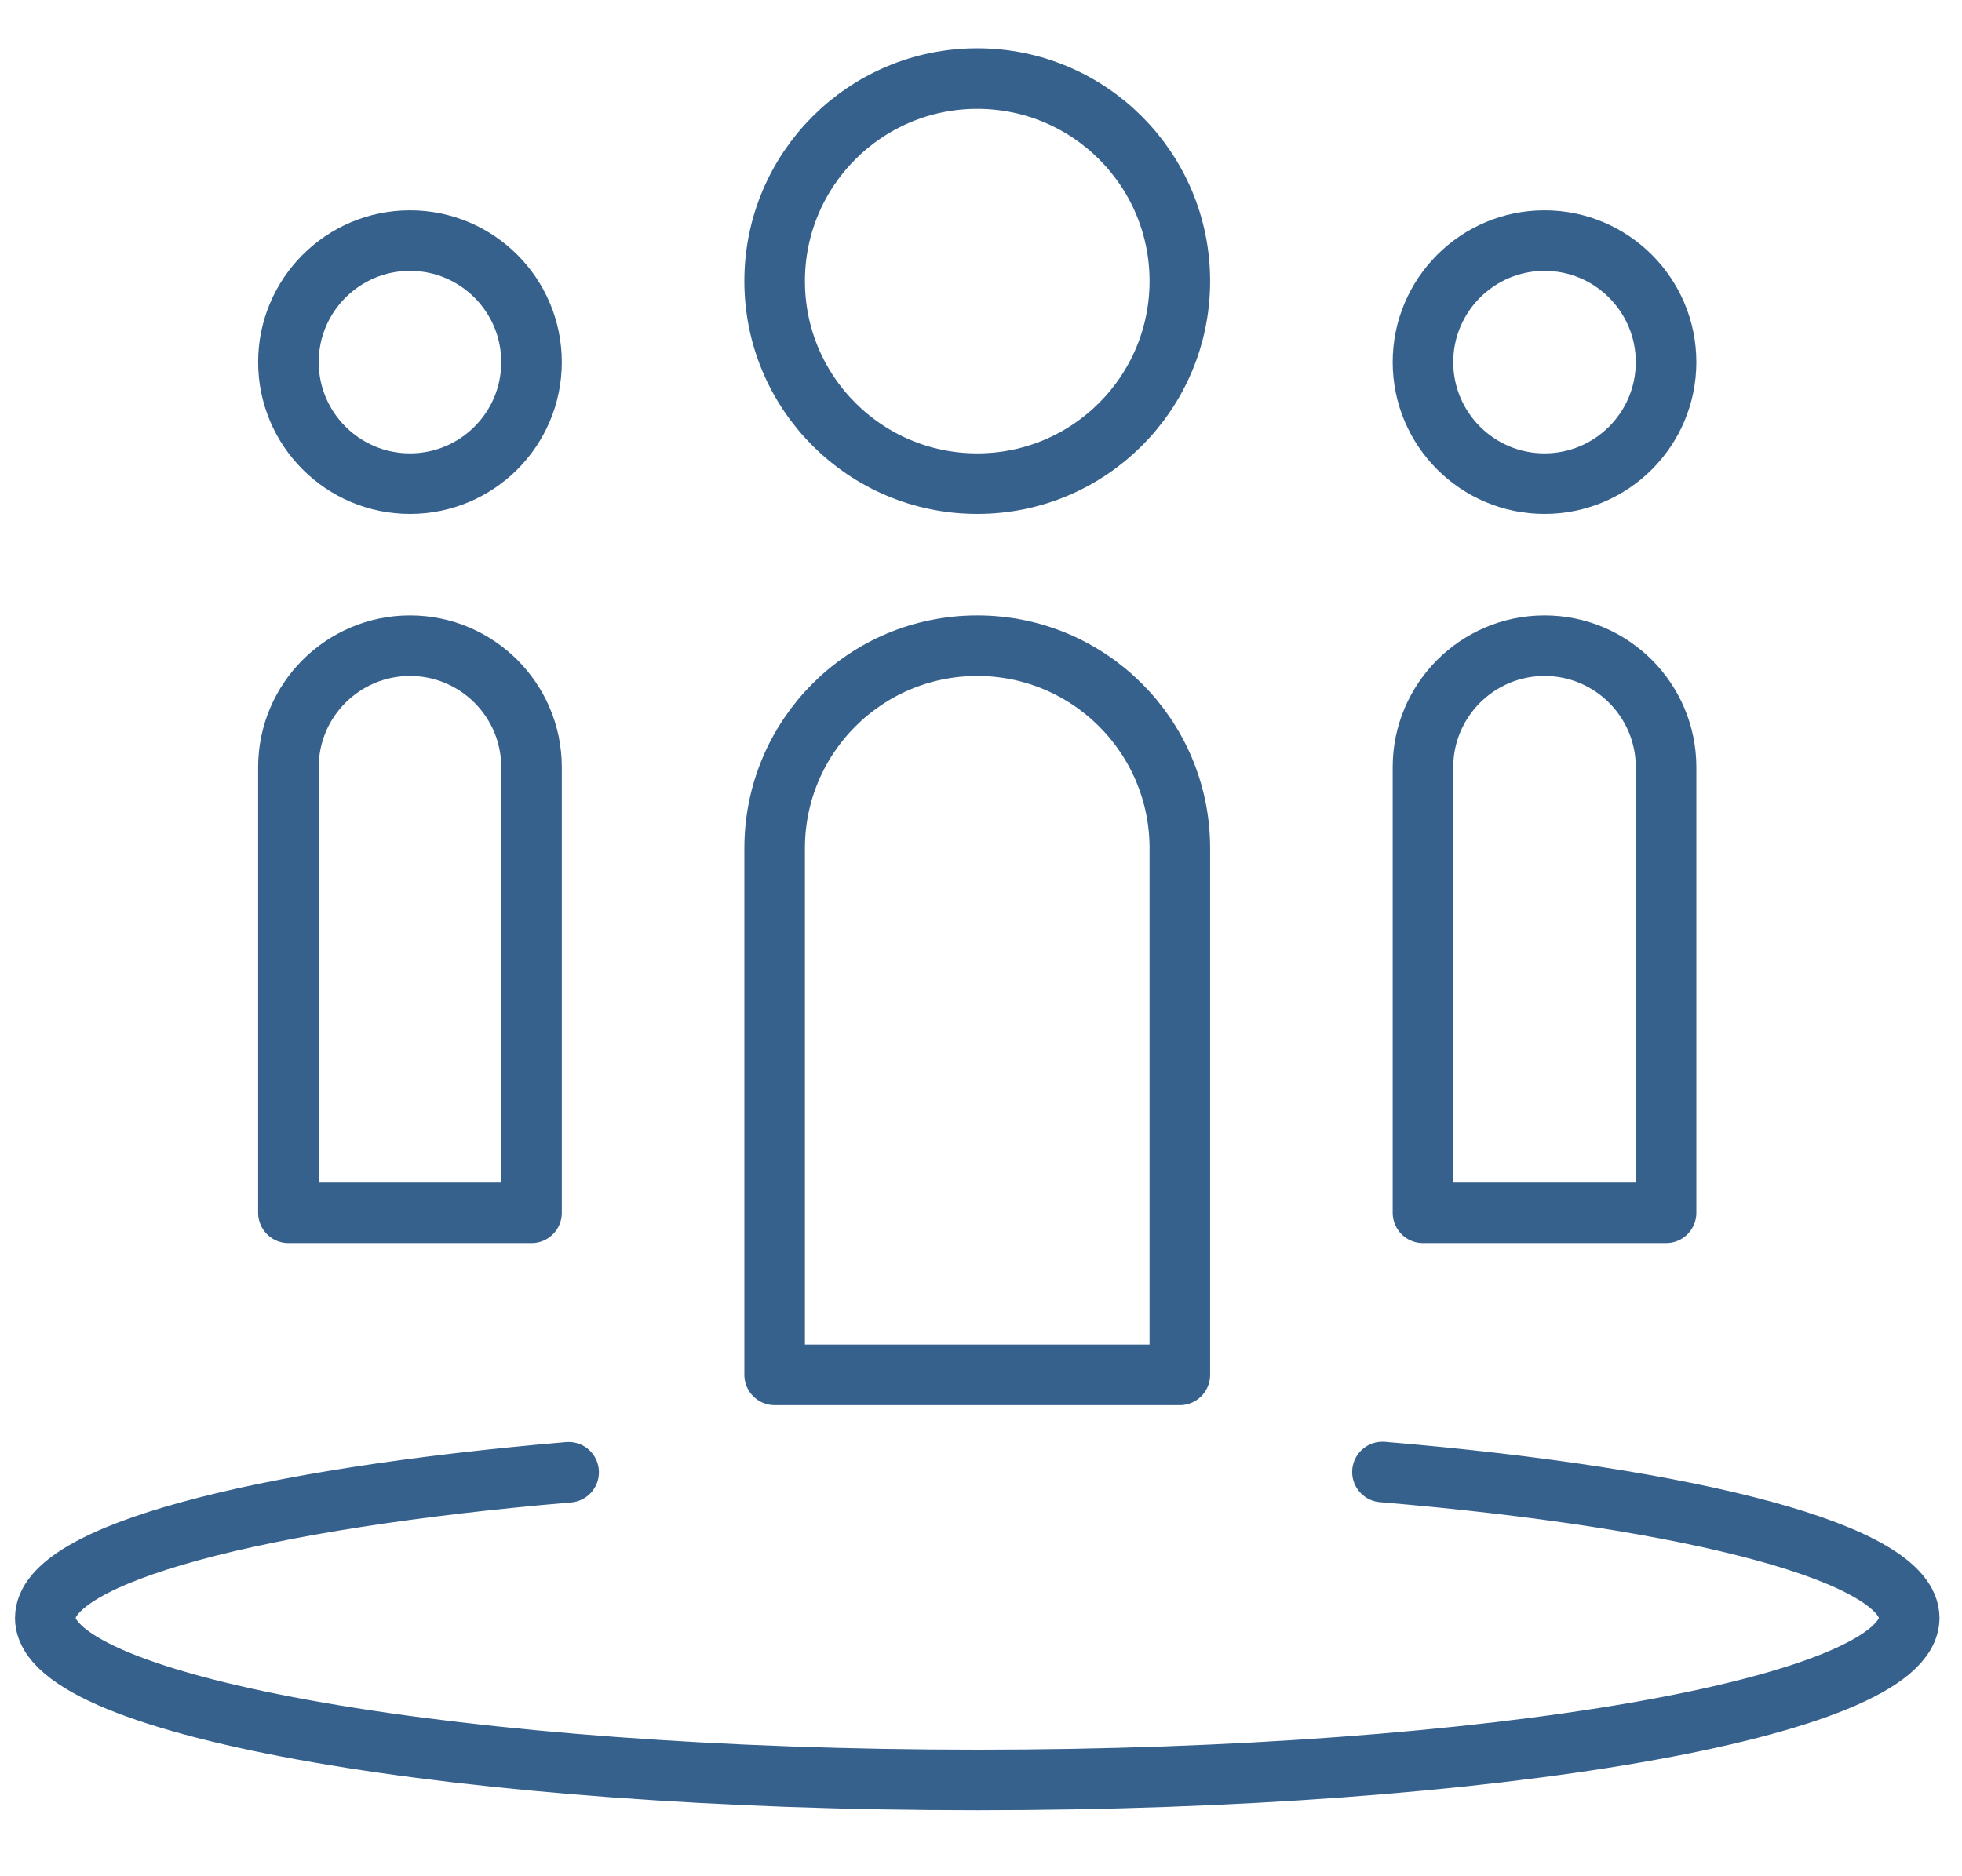 <?xml version="1.0" encoding="UTF-8"?>
<svg width="23px" height="22px" viewBox="0 0 23 22" version="1.1" xmlns="http://www.w3.org/2000/svg" xmlns:xlink="http://www.w3.org/1999/xlink">
    <!-- Generator: Sketch 48.2 (47327) - http://www.bohemiancoding.com/sketch -->
    <title>My Family_Icon</title>
    <desc>Created with Sketch.</desc>
    <defs></defs>
    <g id="Main-Nav-Pane-" stroke="none" stroke-width="1" fill="none" fill-rule="evenodd" transform="translate(-24, -326)" stroke-linejoin="round">
        <g id="My-Family" transform="translate(24, 323.38)" stroke="#37618D" stroke-width="0.71">
            <g id="My-Family_Icon" transform="translate(0, 2)">
                <g id="Group-8" transform="translate(0.5, 0.926)">
                    <path d="M13.331,2.99 C13.331,4.302 12.268,5.365 10.956,5.365 C9.644,5.365 8.581,4.302 8.581,2.99 C8.581,1.678 9.644,0.615 10.956,0.615 C12.268,0.615 13.331,1.678 13.331,2.99 Z" id="Stroke-1"></path>
                    <path d="M19.031,3.94 C19.031,4.727 18.393,5.365 17.606,5.365 C16.82,5.365 16.181,4.727 16.181,3.94 C16.181,3.154 16.82,2.515 17.606,2.515 C18.393,2.515 19.031,3.154 19.031,3.94 Z" id="Stroke-3"></path>
                    <path d="M5.731,3.94 C5.731,4.727 5.093,5.365 4.306,5.365 C3.52,5.365 2.881,4.727 2.881,3.94 C2.881,3.154 3.52,2.515 4.306,2.515 C5.093,2.515 5.731,3.154 5.731,3.94 Z" id="Stroke-5"></path>
                    <path d="M15.706,16.954 C19.362,17.261 21.881,17.913 21.881,18.665 C21.881,19.714 16.991,20.565 10.956,20.565 C4.923,20.565 0.031,19.714 0.031,18.665 C0.031,17.915 2.534,17.266 6.166,16.957" id="Stroke-7" stroke-linecap="round"></path>
                    <path d="M13.331,15.815 L8.581,15.815 L8.581,9.64 C8.581,8.328 9.644,7.265 10.956,7.265 C12.268,7.265 13.331,8.328 13.331,9.64 L13.331,15.815 Z" id="Stroke-9"></path>
                    <path d="M19.031,13.915 L16.181,13.915 L16.181,8.69 C16.181,7.904 16.82,7.265 17.606,7.265 C18.393,7.265 19.031,7.904 19.031,8.69 L19.031,13.915 Z" id="Stroke-11"></path>
                    <path d="M5.731,13.915 L2.881,13.915 L2.881,8.69 C2.881,7.904 3.52,7.265 4.306,7.265 C5.093,7.265 5.731,7.904 5.731,8.69 L5.731,13.915 Z" id="Stroke-13"></path>
                </g>
            </g>
        </g>
    </g>
</svg>